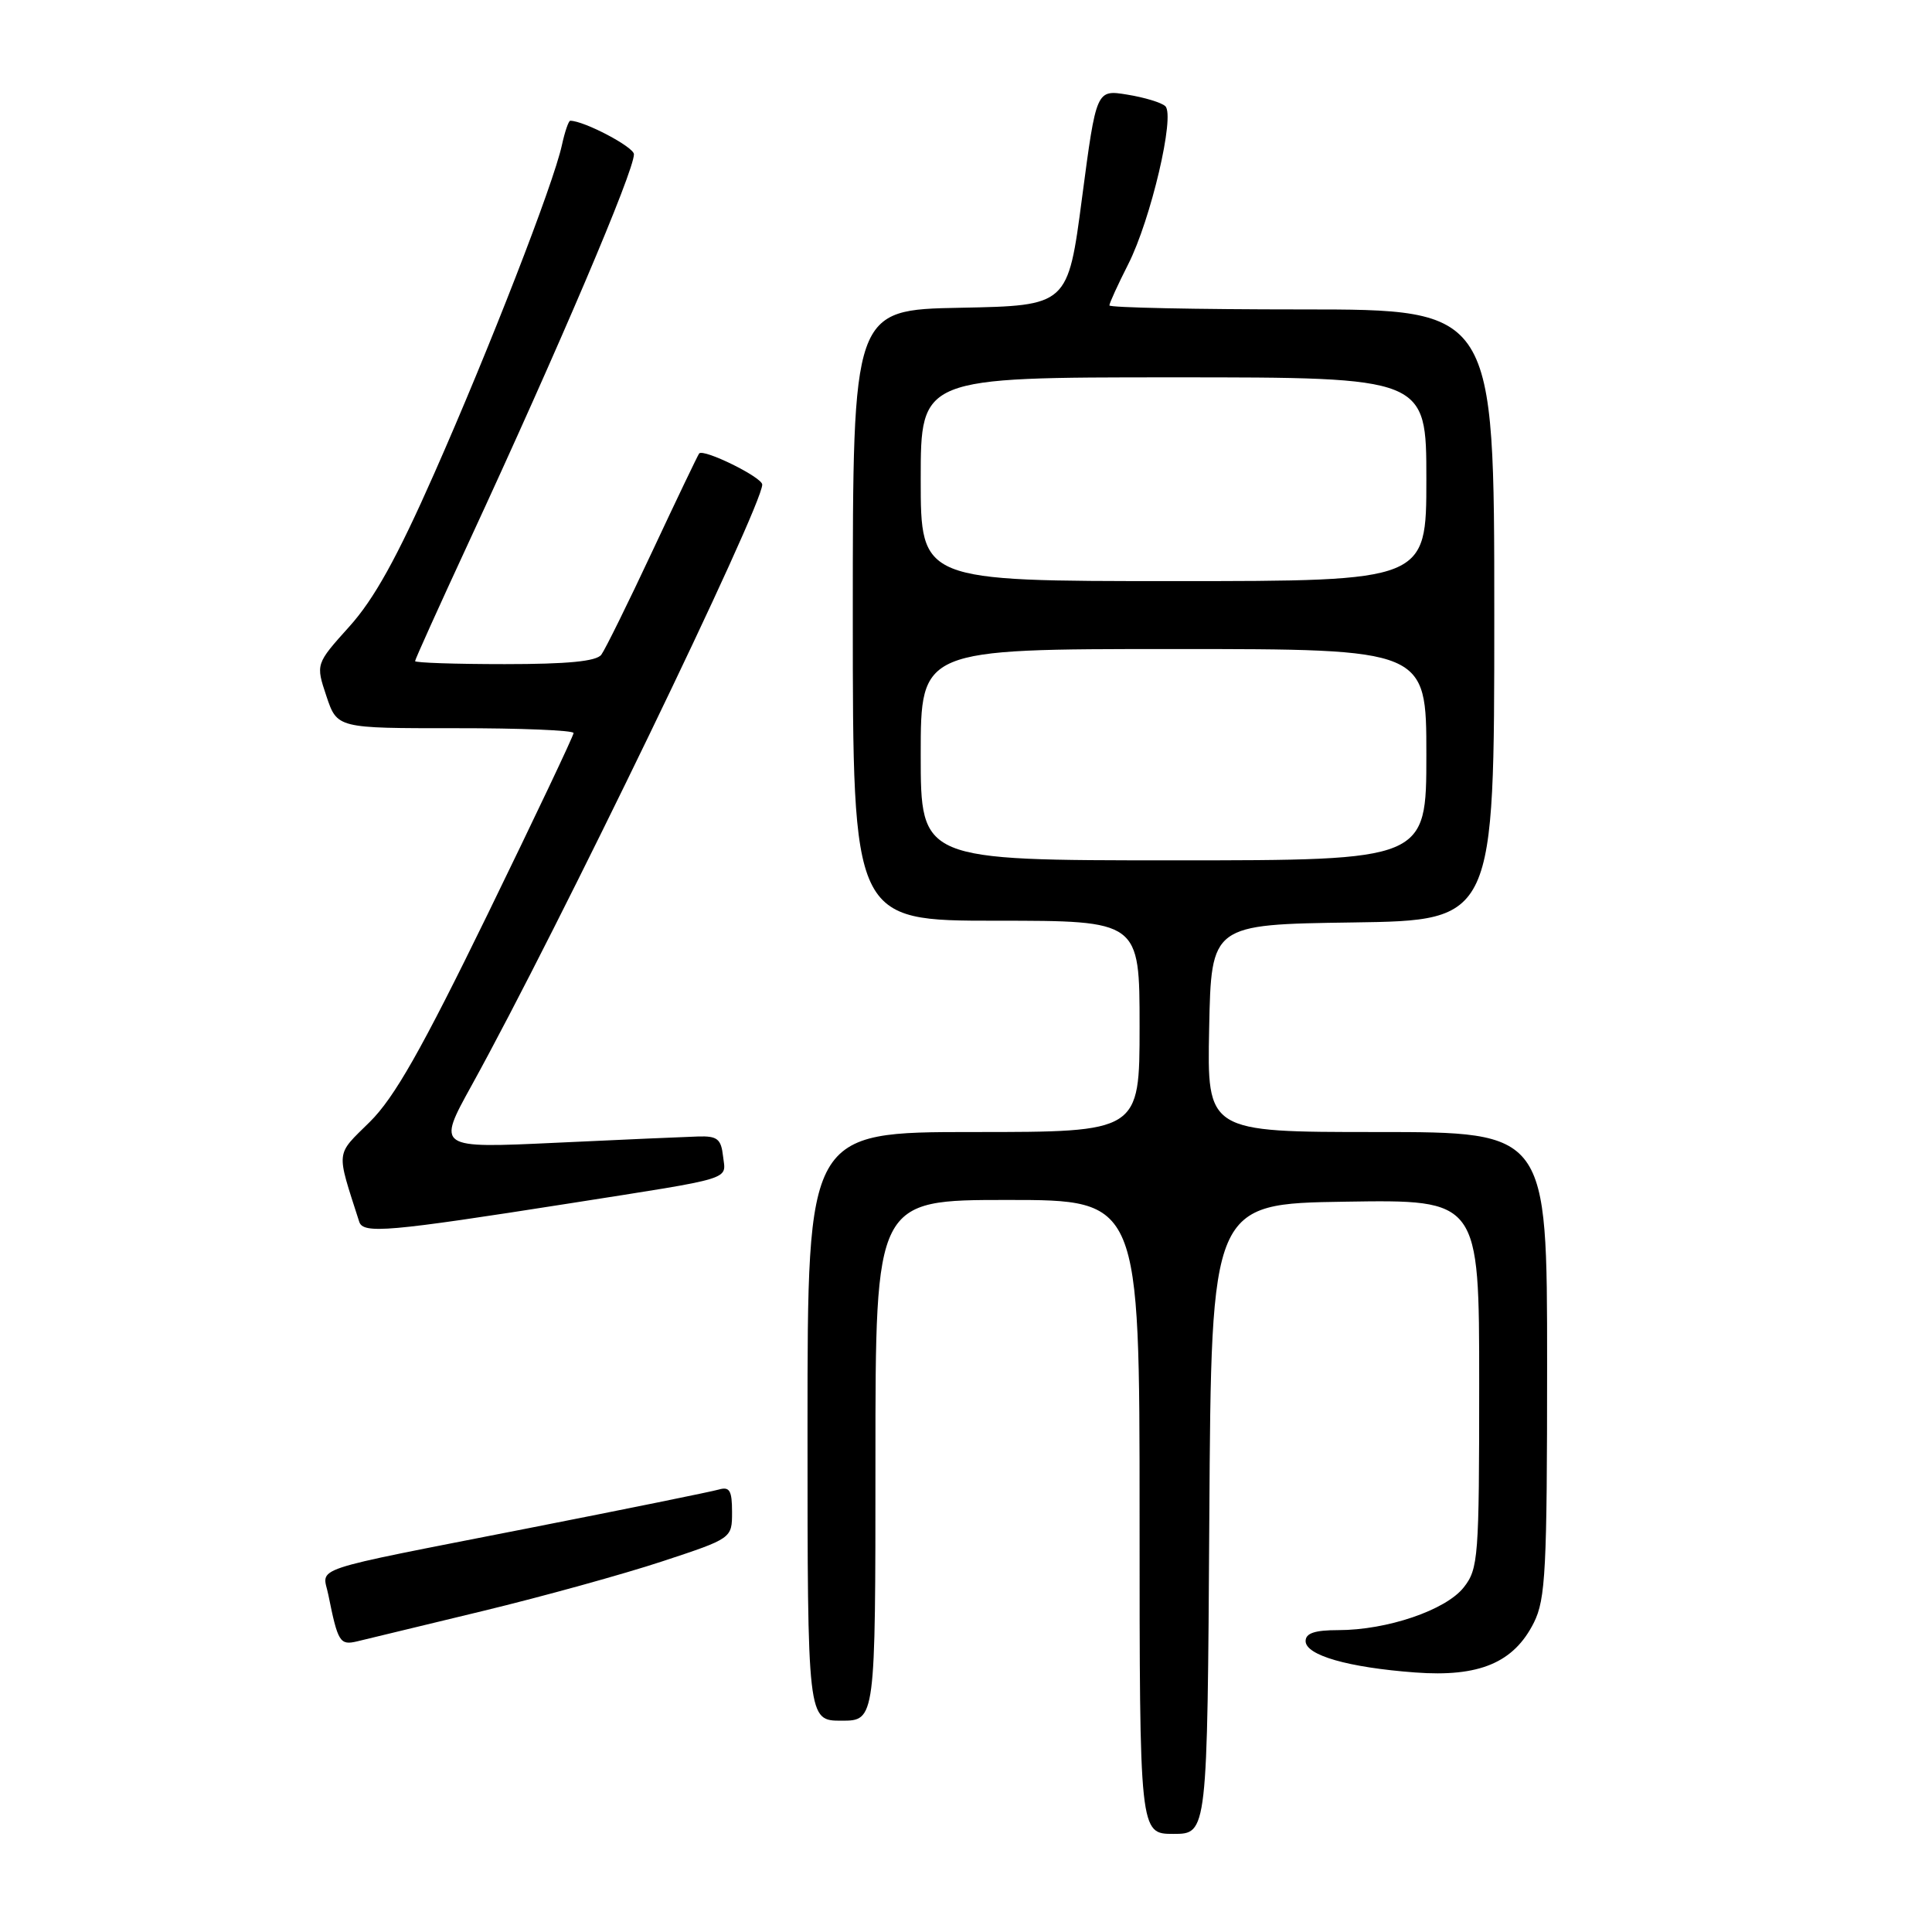 <?xml version="1.0" encoding="UTF-8" standalone="no"?>
<!DOCTYPE svg PUBLIC "-//W3C//DTD SVG 1.1//EN" "http://www.w3.org/Graphics/SVG/1.1/DTD/svg11.dtd" >
<svg xmlns="http://www.w3.org/2000/svg" xmlns:xlink="http://www.w3.org/1999/xlink" version="1.1" viewBox="0 0 256 256">
 <g >
 <path fill="currentColor"
d=" M 160.24 201.25 C 160.50 159.50 160.50 159.50 178.25 159.23 C 196.00 158.95 196.00 158.95 196.00 183.34 C 196.00 206.43 195.89 207.87 193.95 210.34 C 191.58 213.35 183.80 216.00 177.32 216.00 C 174.21 216.00 173.00 216.41 173.00 217.45 C 173.00 219.33 178.64 220.95 187.50 221.61 C 196.00 222.25 200.59 220.32 203.25 215.00 C 204.80 211.90 205.00 208.02 205.00 180.75 C 205.00 150.00 205.00 150.00 182.47 150.00 C 159.94 150.00 159.94 150.00 160.22 136.25 C 160.50 122.50 160.50 122.50 179.25 122.23 C 198.00 121.96 198.00 121.96 198.00 81.48 C 198.00 41.00 198.00 41.00 172.50 41.00 C 158.47 41.00 147.00 40.76 147.00 40.47 C 147.00 40.17 148.12 37.72 149.50 35.00 C 152.49 29.10 155.73 15.30 154.41 14.07 C 153.91 13.59 151.65 12.91 149.38 12.54 C 145.27 11.87 145.27 11.87 143.38 26.18 C 141.50 40.50 141.50 40.50 127.25 40.78 C 113.00 41.05 113.00 41.05 113.00 81.53 C 113.00 122.00 113.00 122.00 132.00 122.00 C 151.00 122.00 151.00 122.00 151.00 136.00 C 151.00 150.00 151.00 150.00 129.00 150.00 C 107.00 150.00 107.00 150.00 107.00 189.00 C 107.00 228.00 107.00 228.00 111.50 228.00 C 116.00 228.00 116.00 228.00 116.00 193.50 C 116.00 159.00 116.00 159.00 133.50 159.00 C 151.00 159.00 151.00 159.00 151.00 201.00 C 151.00 243.00 151.00 243.00 155.49 243.00 C 159.98 243.00 159.98 243.00 160.24 201.25 Z  M 64.00 213.46 C 71.97 211.53 82.66 208.57 87.75 206.89 C 97.00 203.84 97.00 203.84 97.00 200.35 C 97.00 197.50 96.68 196.96 95.25 197.37 C 94.29 197.65 82.93 199.96 70.00 202.50 C 40.17 208.37 42.75 207.51 43.51 211.34 C 44.77 217.60 45.04 218.03 47.32 217.49 C 48.52 217.20 56.02 215.39 64.00 213.46 Z  M 75.50 159.45 C 97.58 155.98 96.18 156.41 95.81 153.22 C 95.55 150.91 95.05 150.51 92.50 150.59 C 90.85 150.64 82.39 151.01 73.69 151.42 C 57.89 152.16 57.89 152.16 62.49 143.83 C 73.93 123.12 101.00 67.15 101.00 64.21 C 101.00 63.24 93.21 59.41 92.64 60.09 C 92.46 60.32 89.68 66.12 86.46 73.00 C 83.24 79.88 80.19 86.06 79.68 86.75 C 79.03 87.63 75.22 88.00 66.88 88.00 C 60.34 88.00 55.00 87.82 55.00 87.60 C 55.00 87.38 58.20 80.29 62.11 71.85 C 74.11 45.93 84.00 22.71 84.00 20.44 C 84.00 19.48 77.39 16.00 75.56 16.00 C 75.34 16.00 74.84 17.46 74.45 19.25 C 73.32 24.42 64.87 46.16 57.53 62.76 C 52.61 73.90 49.57 79.38 46.30 83.01 C 41.83 87.98 41.83 87.98 43.25 92.24 C 44.68 96.50 44.68 96.50 60.34 96.49 C 68.95 96.48 76.00 96.77 76.00 97.13 C 76.00 97.50 70.87 108.30 64.61 121.15 C 55.83 139.15 52.25 145.45 49.00 148.66 C 44.42 153.18 44.52 152.28 47.60 161.89 C 48.12 163.52 51.40 163.23 75.50 159.45 Z  M 122.00 100.00 C 122.00 86.00 122.00 86.00 155.50 86.00 C 189.00 86.00 189.00 86.00 189.00 100.00 C 189.00 114.00 189.00 114.00 155.50 114.00 C 122.00 114.00 122.00 114.00 122.00 100.00 Z  M 122.00 63.50 C 122.00 50.00 122.00 50.00 155.50 50.00 C 189.00 50.00 189.00 50.00 189.00 63.50 C 189.00 77.00 189.00 77.00 155.50 77.00 C 122.00 77.00 122.00 77.00 122.00 63.50 Z "/>
</g>
</svg>
